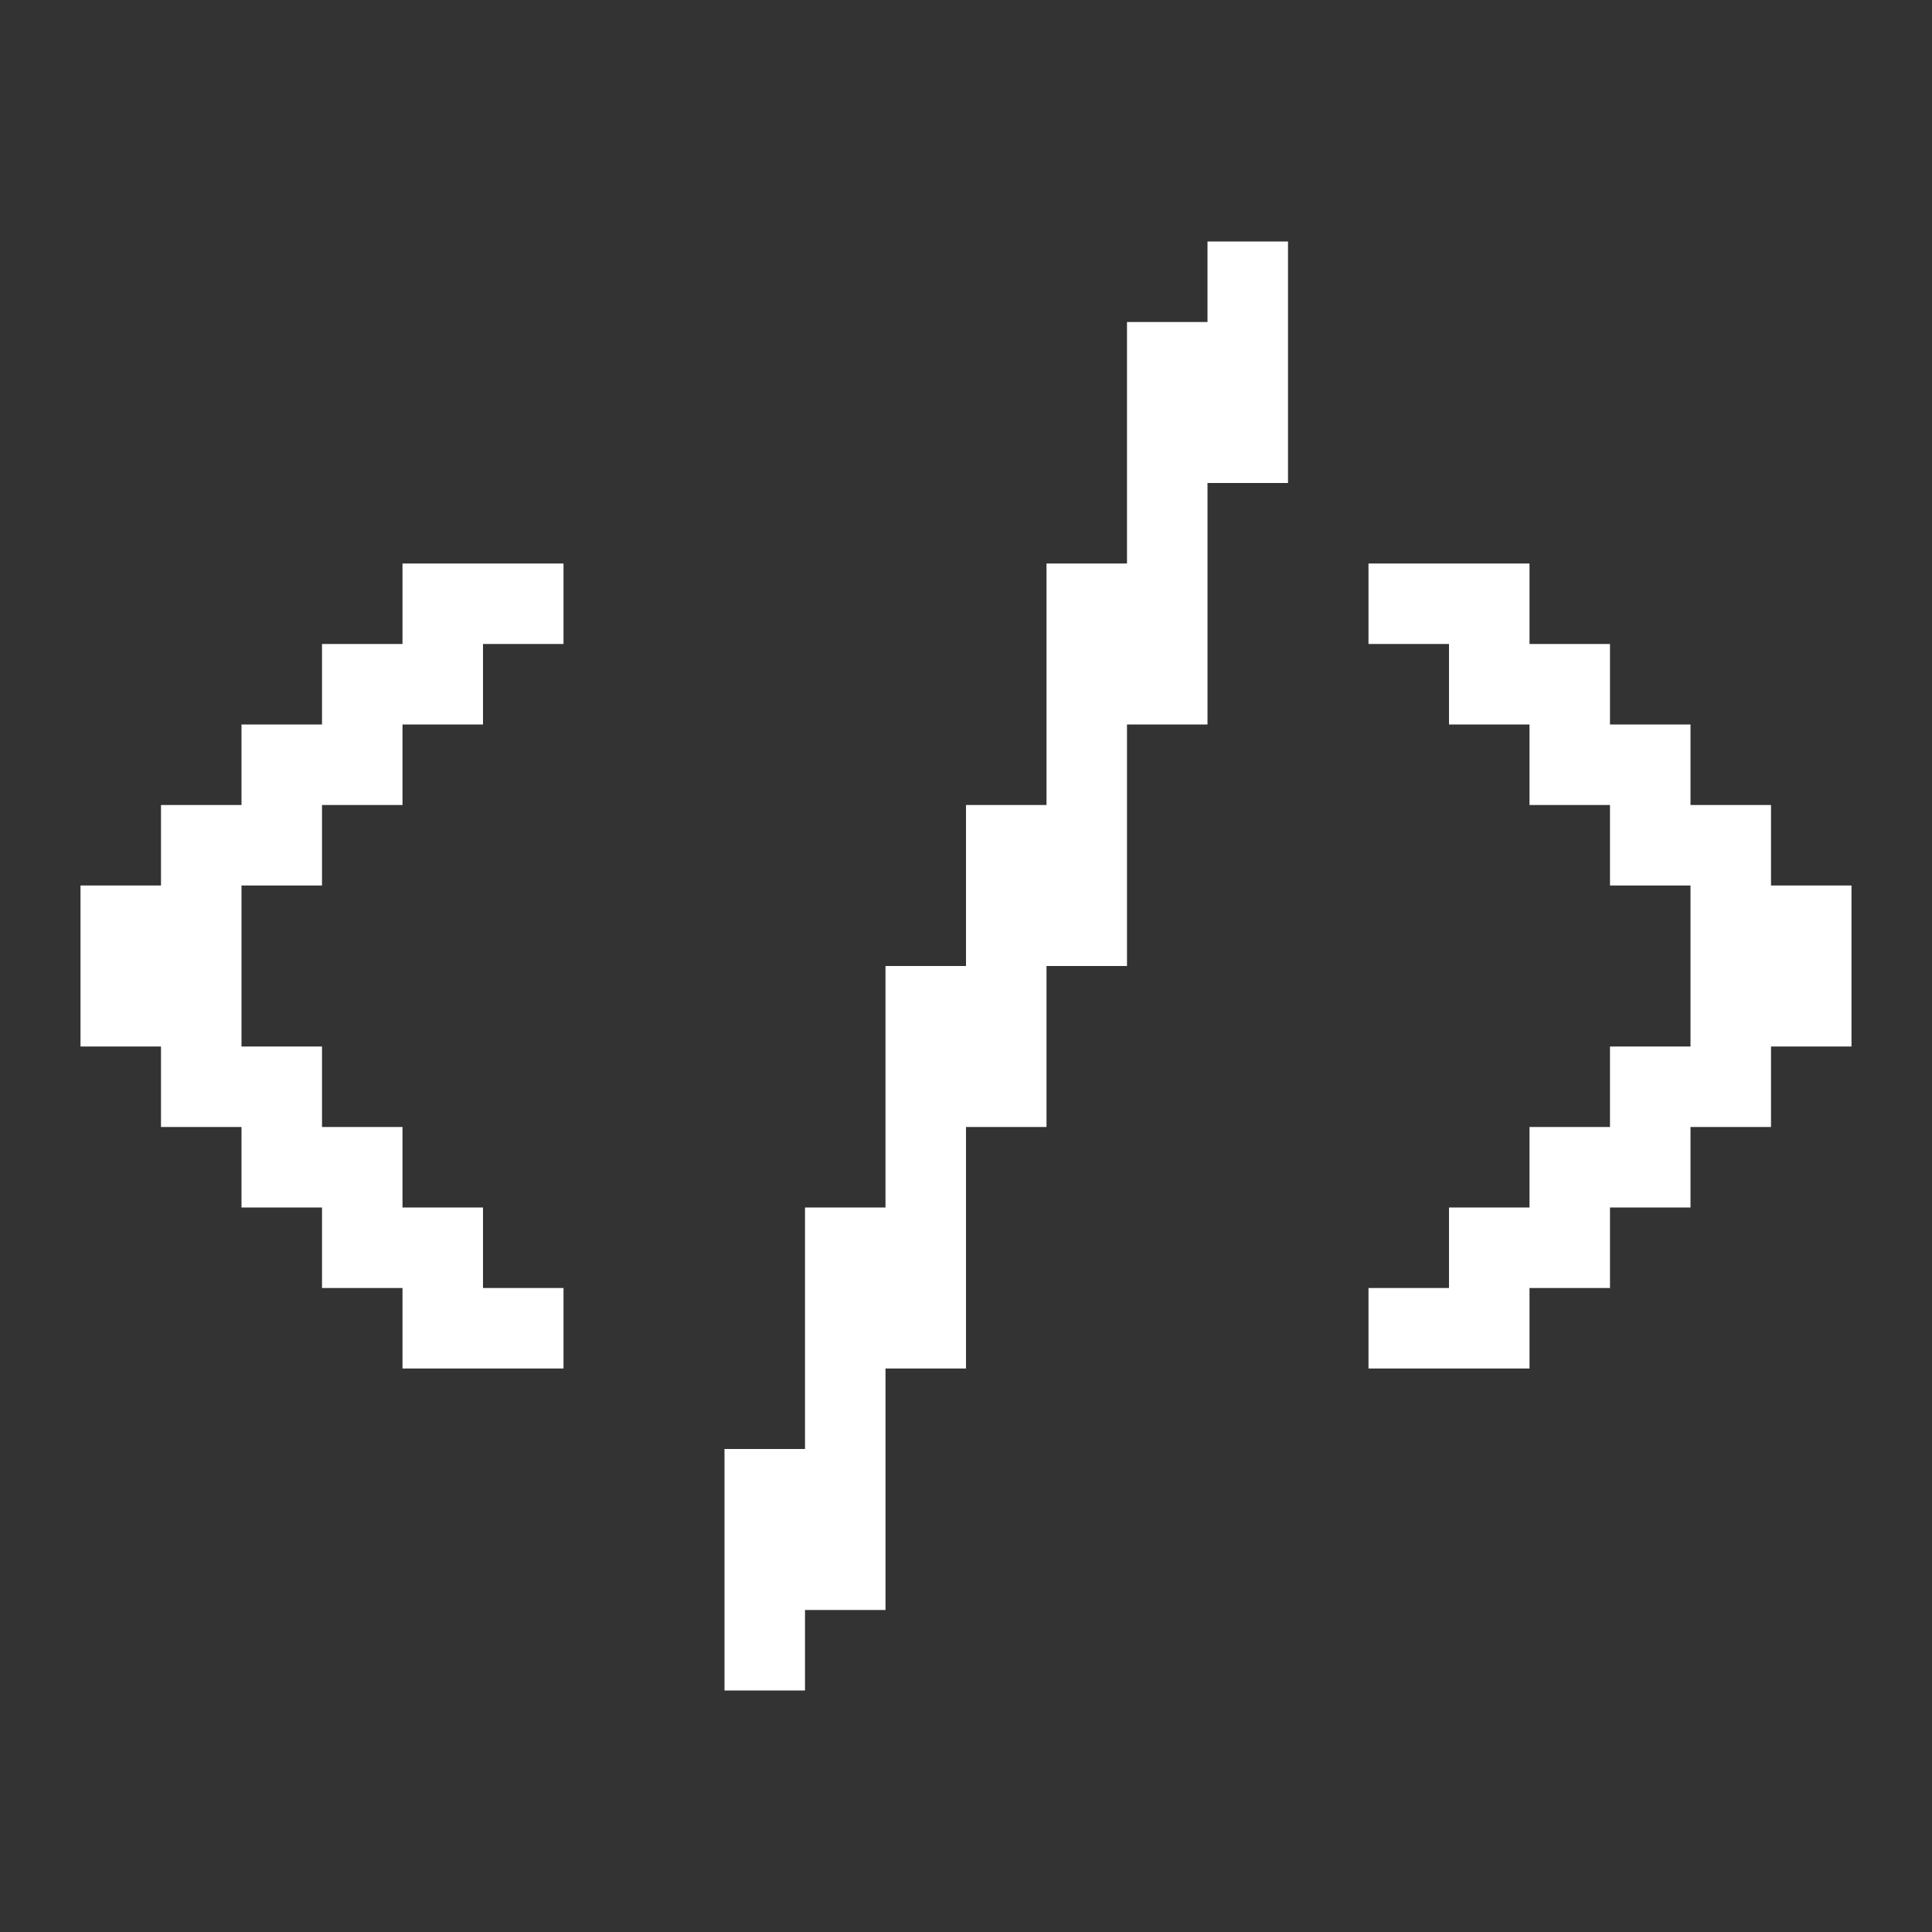 <svg width="64" height="64" viewBox="0 0 64 64" fill="none" xmlns="http://www.w3.org/2000/svg">
<rect x="0" y="0" width="64" height="64" fill="#333333" stroke="none"/>
<path d="M18.667 18.667V21.333H16V24H13.333V26.667H10.667V29.333H8V34.667H10.667V37.333H13.333V40H16V42.667H18.667V45.333H13.333V42.667H10.667V40H8V37.333H5.333V34.667H2.667V29.333H5.333V26.667H8V24H10.667V21.333H13.333V18.667H18.667Z" fill="white"/>
<path d="M40 8H42.667V16H40V24H37.333V32H34.667V37.333H32V45.333H29.333V53.333H26.667V56H24V48H26.667V40H29.333V32H32V26.667H34.667V18.667H37.333V10.667H40V8Z" fill="white"/>
<path d="M61.333 29.333V34.667H58.667V37.333H56V40H53.333V42.667H50.667V45.333H45.333V42.667H48V40H50.667V37.333H53.333V34.667H56V29.333H53.333V26.667H50.667V24H48V21.333H45.333V18.667H50.667V21.333H53.333V24H56V26.667H58.667V29.333H61.333Z" fill="white"/>
</svg>
